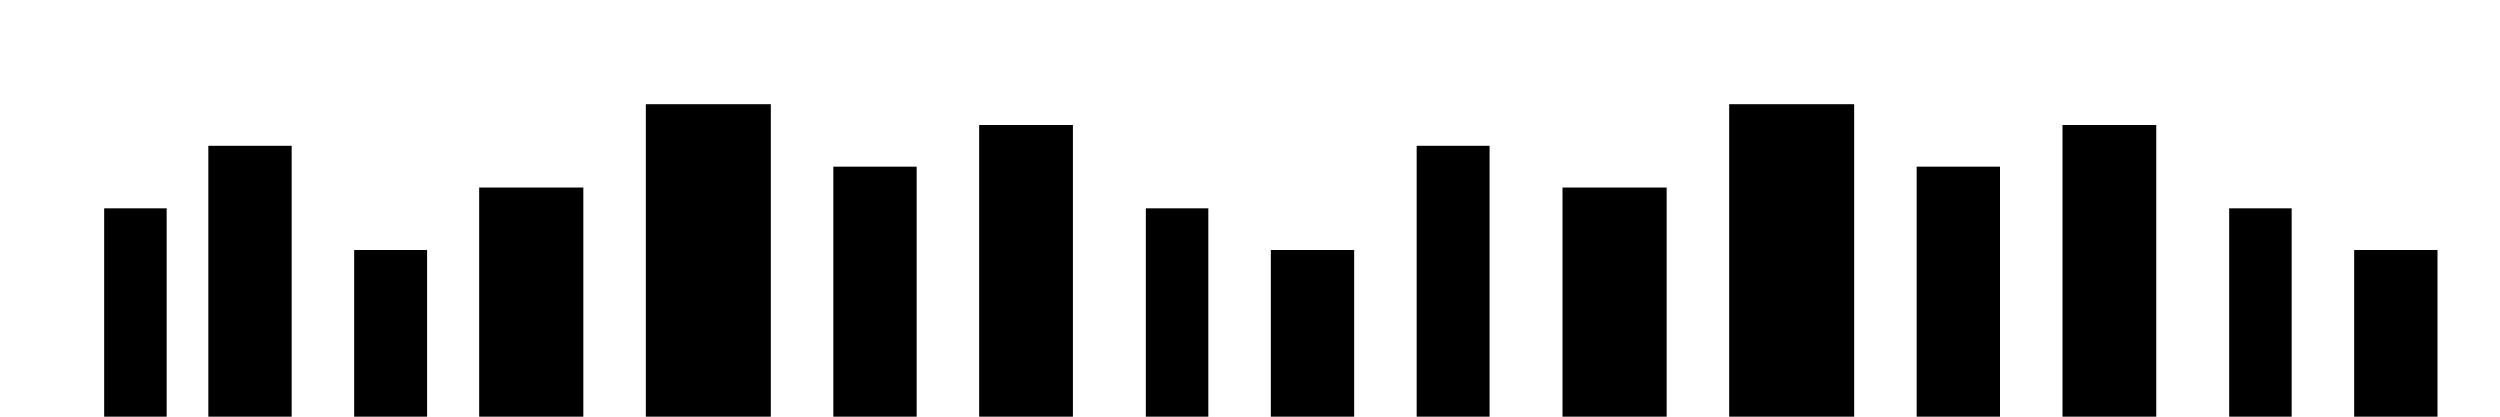 <svg width="1200" height="200" viewBox="0 0 1200 200" fill="none" xmlns="http://www.w3.org/2000/svg">
  <rect x="50" y="100" width="30" height="100" fill="currentColor"/>
  <rect x="100" y="70" width="40" height="130" fill="currentColor"/>
  <rect x="170" y="120" width="35" height="80" fill="currentColor"/>
  <rect x="230" y="90" width="50" height="110" fill="currentColor"/>
  <rect x="310" y="50" width="60" height="150" fill="currentColor"/>
  <rect x="400" y="80" width="40" height="120" fill="currentColor"/>
  <rect x="470" y="60" width="45" height="140" fill="currentColor"/>
  <rect x="550" y="100" width="30" height="100" fill="currentColor"/>
  <rect x="610" y="120" width="40" height="80" fill="currentColor"/>
  <rect x="680" y="70" width="35" height="130" fill="currentColor"/>
  <rect x="750" y="90" width="50" height="110" fill="currentColor"/>
  <rect x="830" y="50" width="60" height="150" fill="currentColor"/>
  <rect x="920" y="80" width="40" height="120" fill="currentColor"/>
  <rect x="990" y="60" width="45" height="140" fill="currentColor"/>
  <rect x="1070" y="100" width="30" height="100" fill="currentColor"/>
  <rect x="1130" y="120" width="40" height="80" fill="currentColor"/>
</svg>
